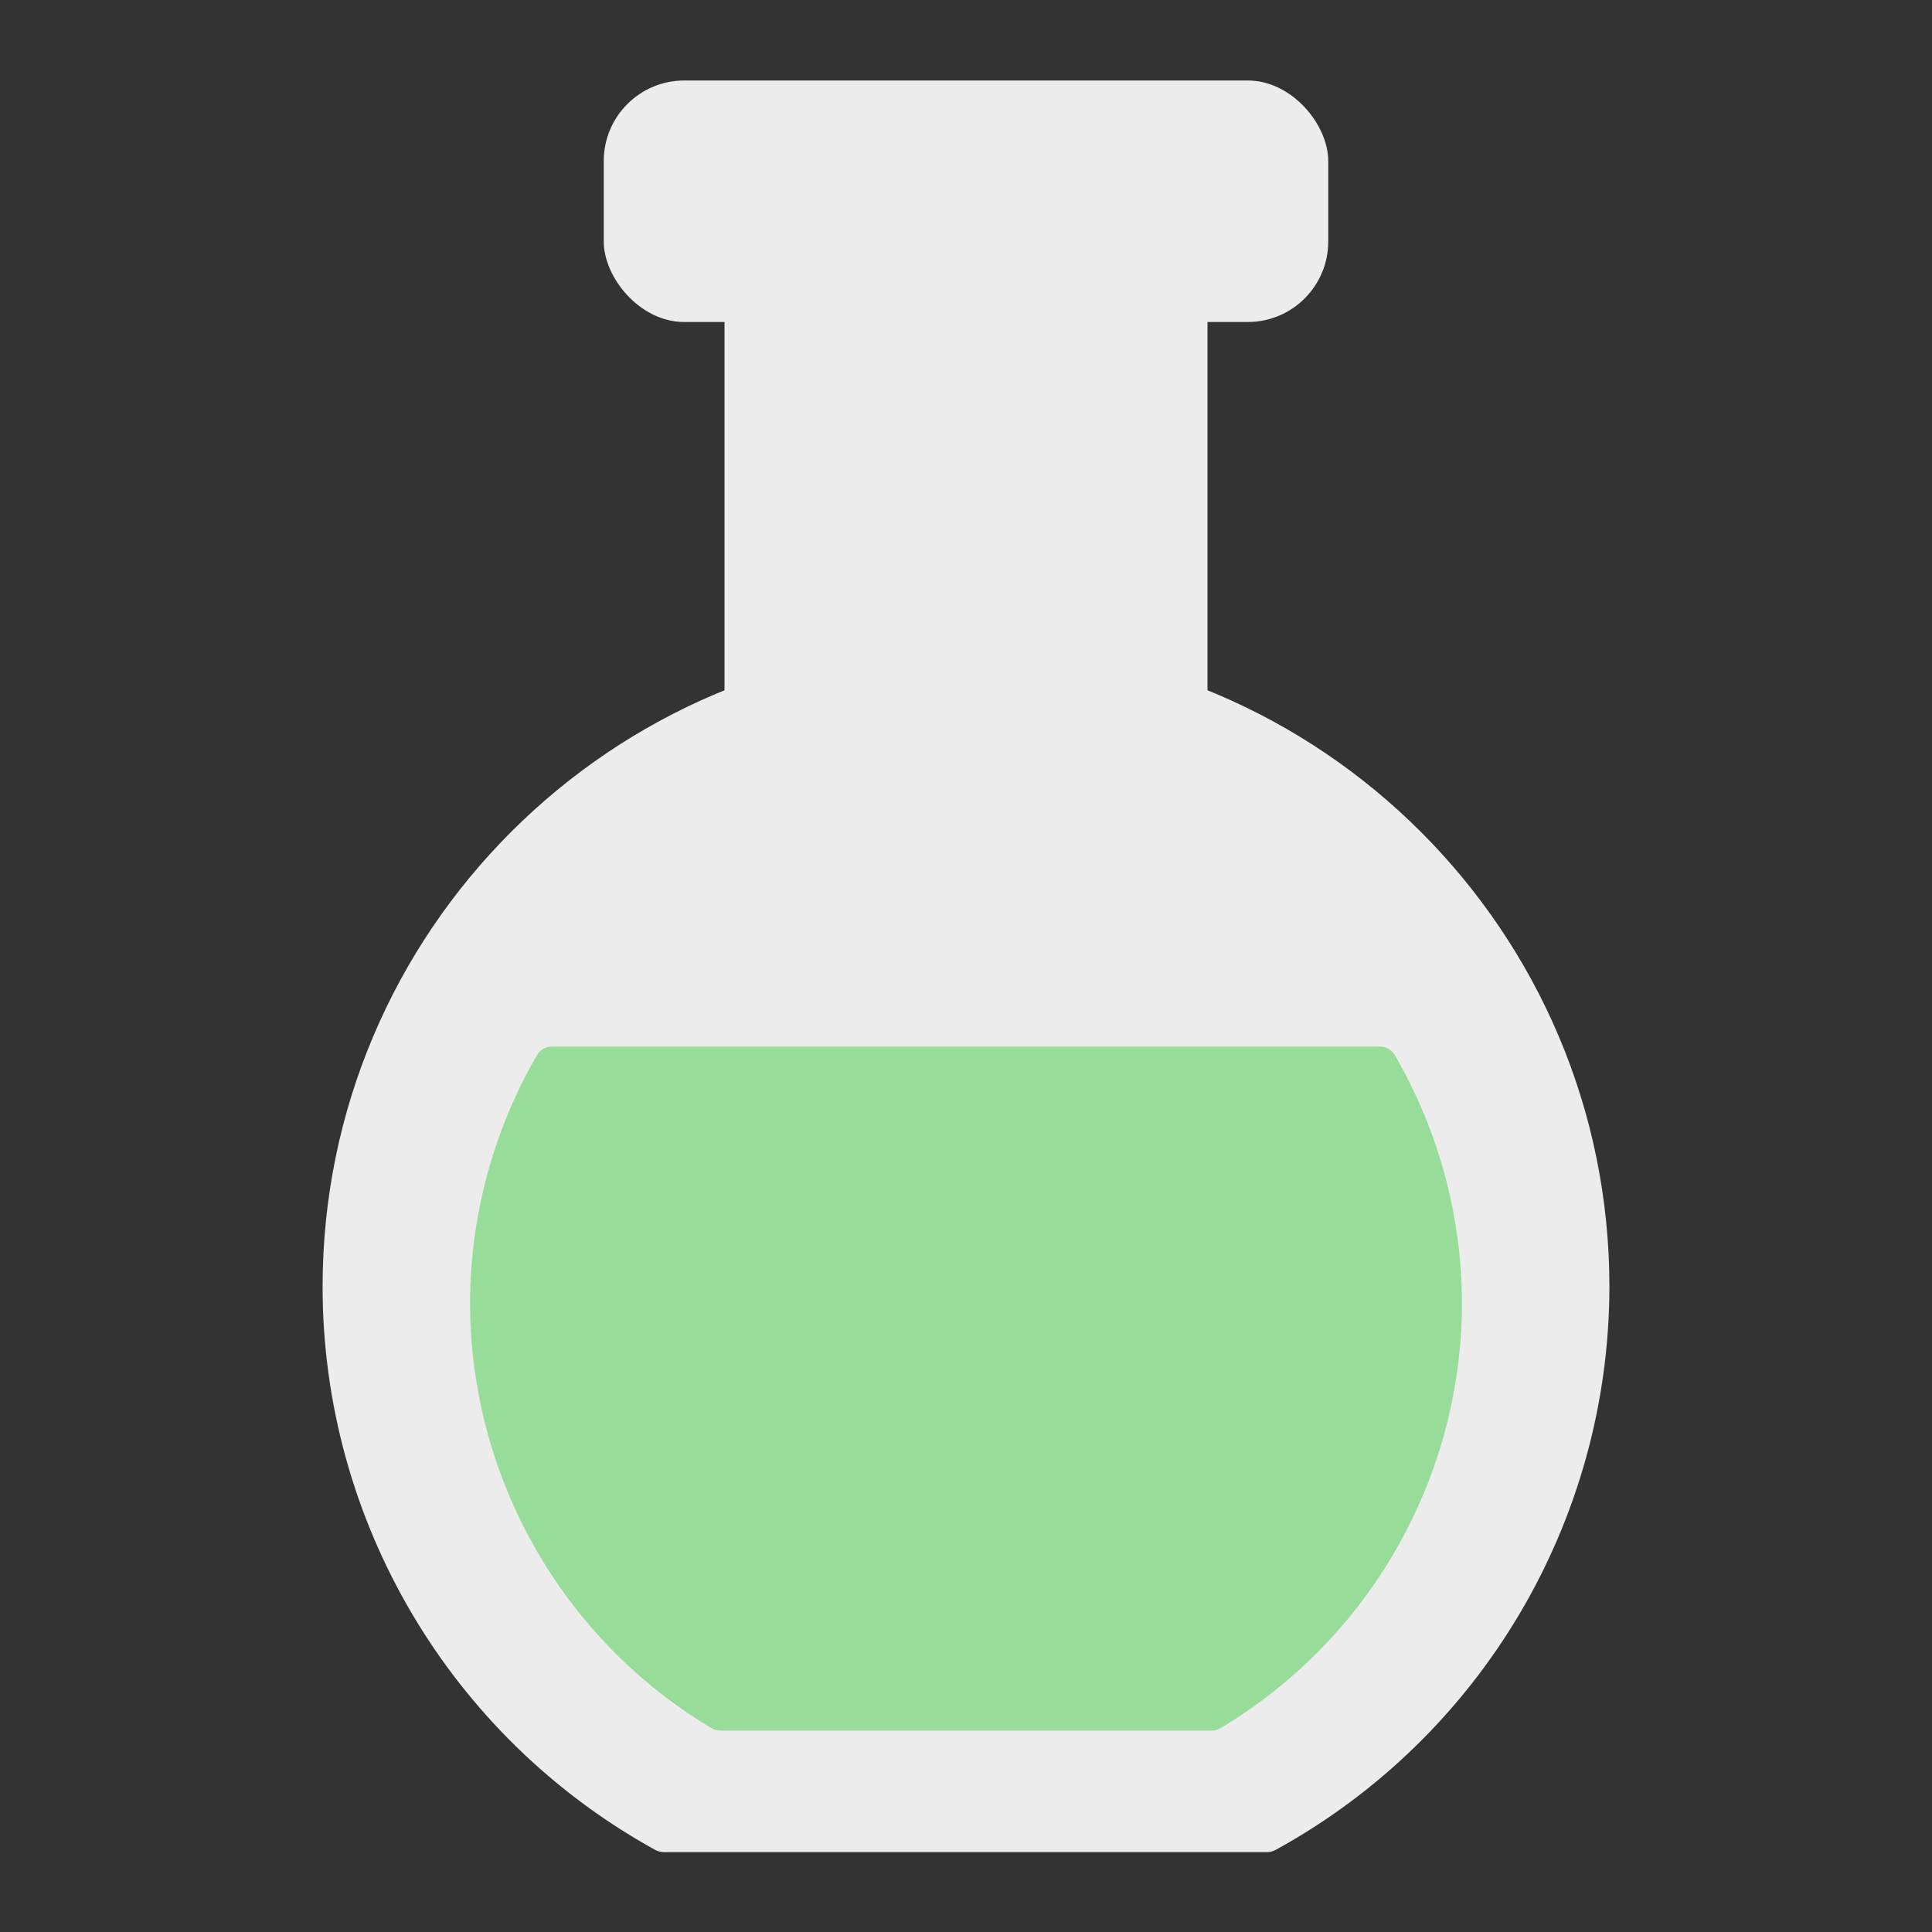 <svg width="192" height="192" version="1.1" viewBox="0 0 192 192" xmlns="http://www.w3.org/2000/svg">
 <rect x="0" y="0" width="192" height="192" fill="#333333" stroke="none"/>
 <path d="m96 63.935c-35.29 0-63.941 28.65-63.941 63.941 0.008 23.266 12.657 44.698 33.023 55.948 0.287 0.159 0.61 0.242 0.939 0.242h59.854c0.326-1e-3 0.646-0.085 0.931-0.242 20.407-11.221 33.106-32.66 33.136-55.948 0-35.29-28.65-63.941-63.941-63.941z" style="color-rendering:auto;color:#000000;dominant-baseline:auto;fill:#ececec;font-feature-settings:normal;font-variant-alternates:normal;font-variant-caps:normal;font-variant-ligatures:normal;font-variant-numeric:normal;font-variant-position:normal;image-rendering:auto;isolation:auto;mix-blend-mode:normal;paint-order:stroke fill markers;shape-padding:0;shape-rendering:auto;solid-color:#000000;stroke-width:1.003;text-decoration-color:#000000;text-decoration-line:none;text-decoration-style:solid;text-indent:0;text-orientation:mixed;text-transform:none;white-space:normal"/>
 <rect x="60" y="8" width="72" height="24" ry="8" style="fill:#ececec;paint-order:stroke fill markers;stroke-width:4"/>
 <rect x="72" y="12" width="48" height="68" style="fill:#ececec;paint-order:stroke fill markers;stroke-width:4"/>
 <path d="m54.833 104.01c-0.606 2e-3 -1.164 0.325-1.467 0.85-4.342 7.488-6.638 15.988-6.652 24.643 0.022 17.319 9.139 33.365 24.006 42.25 0.263 0.157 0.564 0.239 0.87 0.239h48.815c0.306 1e-4 0.607-0.082 0.87-0.239 14.869-8.883 23.989-24.928 24.013-42.25v-7e-3c-0.022-8.658-2.327-17.158-6.679-24.643-0.305-0.522-0.863-0.843-1.467-0.843z" style="color-rendering:auto;color:#000000;dominant-baseline:auto;fill:#98dc9a;font-feature-settings:normal;font-variant-alternates:normal;font-variant-caps:normal;font-variant-ligatures:normal;font-variant-numeric:normal;font-variant-position:normal;image-rendering:auto;isolation:auto;mix-blend-mode:normal;paint-order:stroke fill markers;shape-padding:0;shape-rendering:auto;solid-color:#000000;stroke-width:.9;text-decoration-color:#000000;text-decoration-line:none;text-decoration-style:solid;text-indent:0;text-orientation:mixed;text-transform:none;white-space:normal"/>
</svg>
